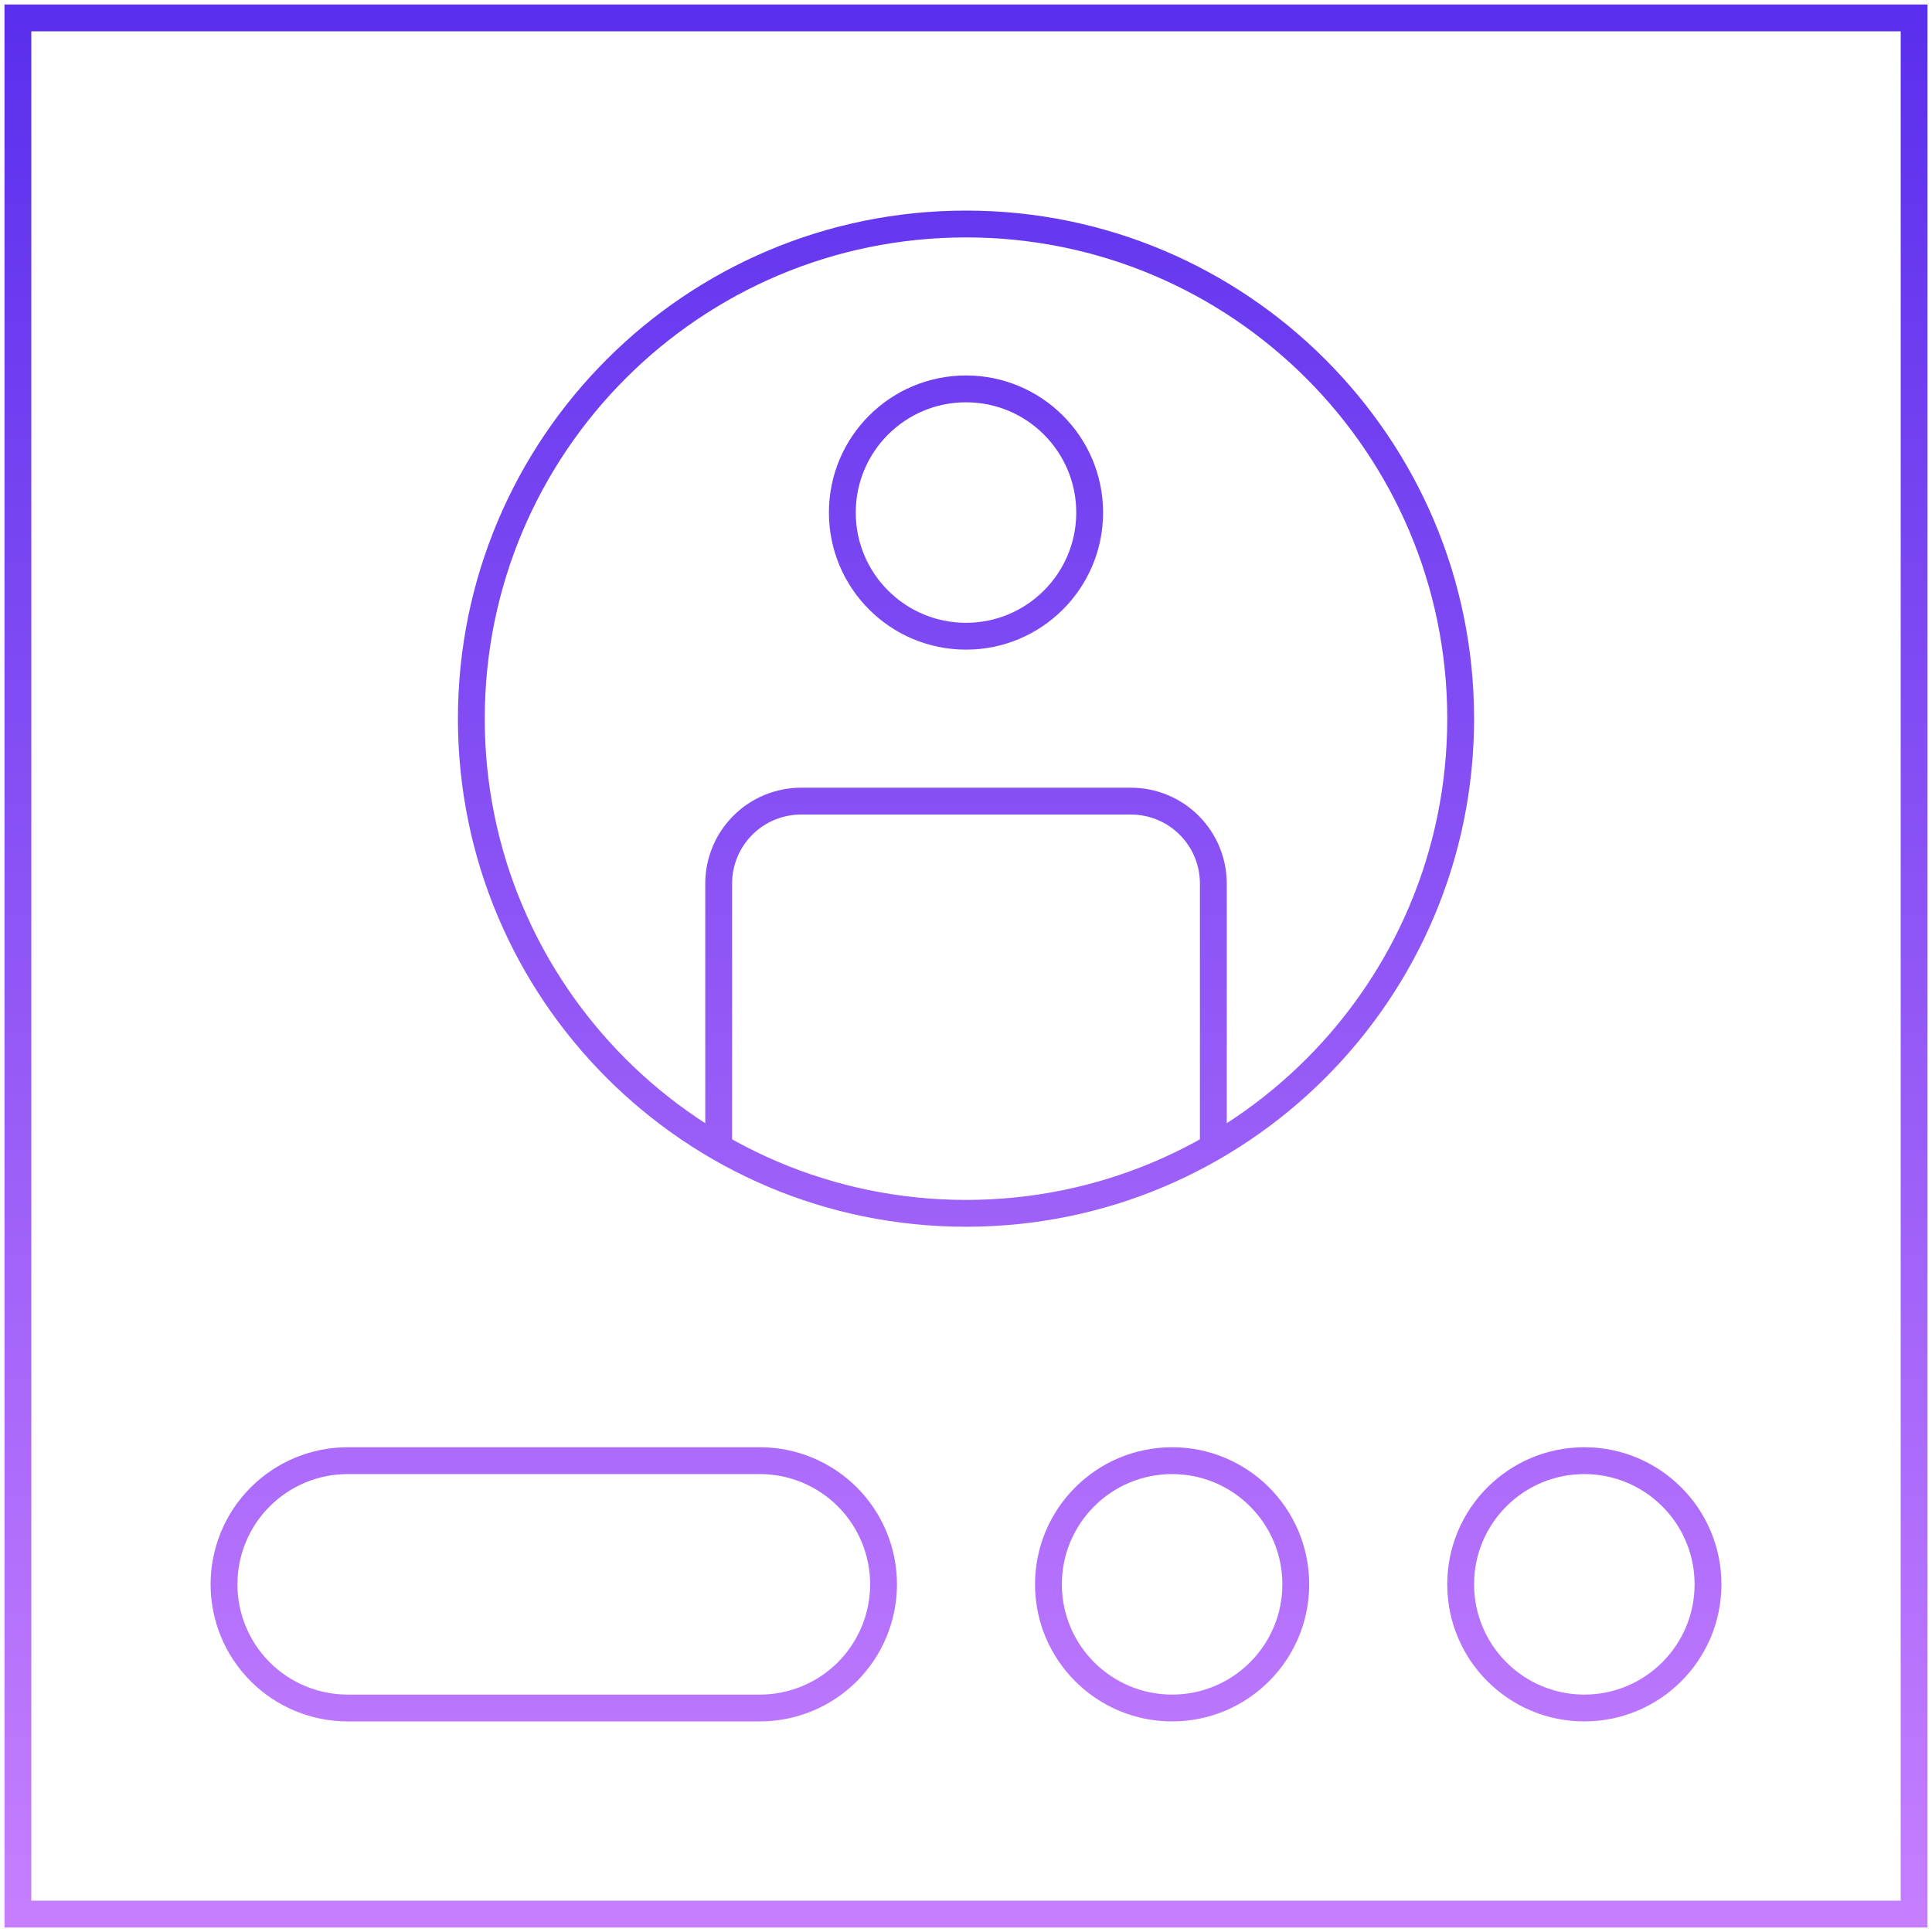 <svg width="108" height="108" viewBox="0 0 108 108" fill="none" xmlns="http://www.w3.org/2000/svg">
<path d="M40.174 64.139V49.391C40.174 48.169 40.66 46.997 41.524 46.133C42.388 45.268 43.56 44.783 44.783 44.783H63.217C64.44 44.783 65.612 45.268 66.476 46.133C67.341 46.997 67.826 48.169 67.826 49.391V64.139M60.913 28.652C60.913 32.47 57.818 35.565 54 35.565C50.182 35.565 47.087 32.47 47.087 28.652C47.087 24.834 50.182 21.739 54 21.739C57.818 21.739 60.913 24.834 60.913 28.652ZM1 1H107V107H1V1ZM81.652 40.174C81.652 55.446 69.272 67.826 54 67.826C38.728 67.826 26.348 55.446 26.348 40.174C26.348 24.902 38.728 12.522 54 12.522C69.272 12.522 81.652 24.902 81.652 40.174ZM49.391 88.565C49.391 90.399 48.663 92.157 47.367 93.454C46.07 94.75 44.312 95.478 42.478 95.478H19.435C17.601 95.478 15.843 94.75 14.546 93.454C13.25 92.157 12.522 90.399 12.522 88.565C12.522 86.732 13.25 84.973 14.546 83.677C15.843 82.38 17.601 81.652 19.435 81.652H42.478C44.312 81.652 46.07 82.38 47.367 83.677C48.663 84.973 49.391 86.732 49.391 88.565ZM72.435 88.565C72.435 92.383 69.34 95.478 65.522 95.478C61.704 95.478 58.609 92.383 58.609 88.565C58.609 84.747 61.704 81.652 65.522 81.652C69.34 81.652 72.435 84.747 72.435 88.565ZM95.478 88.565C95.478 92.383 92.383 95.478 88.565 95.478C84.747 95.478 81.652 92.383 81.652 88.565C81.652 84.747 84.747 81.652 88.565 81.652C92.383 81.652 95.478 84.747 95.478 88.565Z" stroke="url(#paint0_linear_62_523)" stroke-width="1.5" stroke-miterlimit="10"/>
<defs>
<linearGradient id="paint0_linear_62_523" x1="54" y1="1" x2="54" y2="107" gradientUnits="userSpaceOnUse">
<stop stop-color="#5A2FED"/>
<stop offset="1" stop-color="#C67EFF"/>
</linearGradient>
</defs>
</svg>
